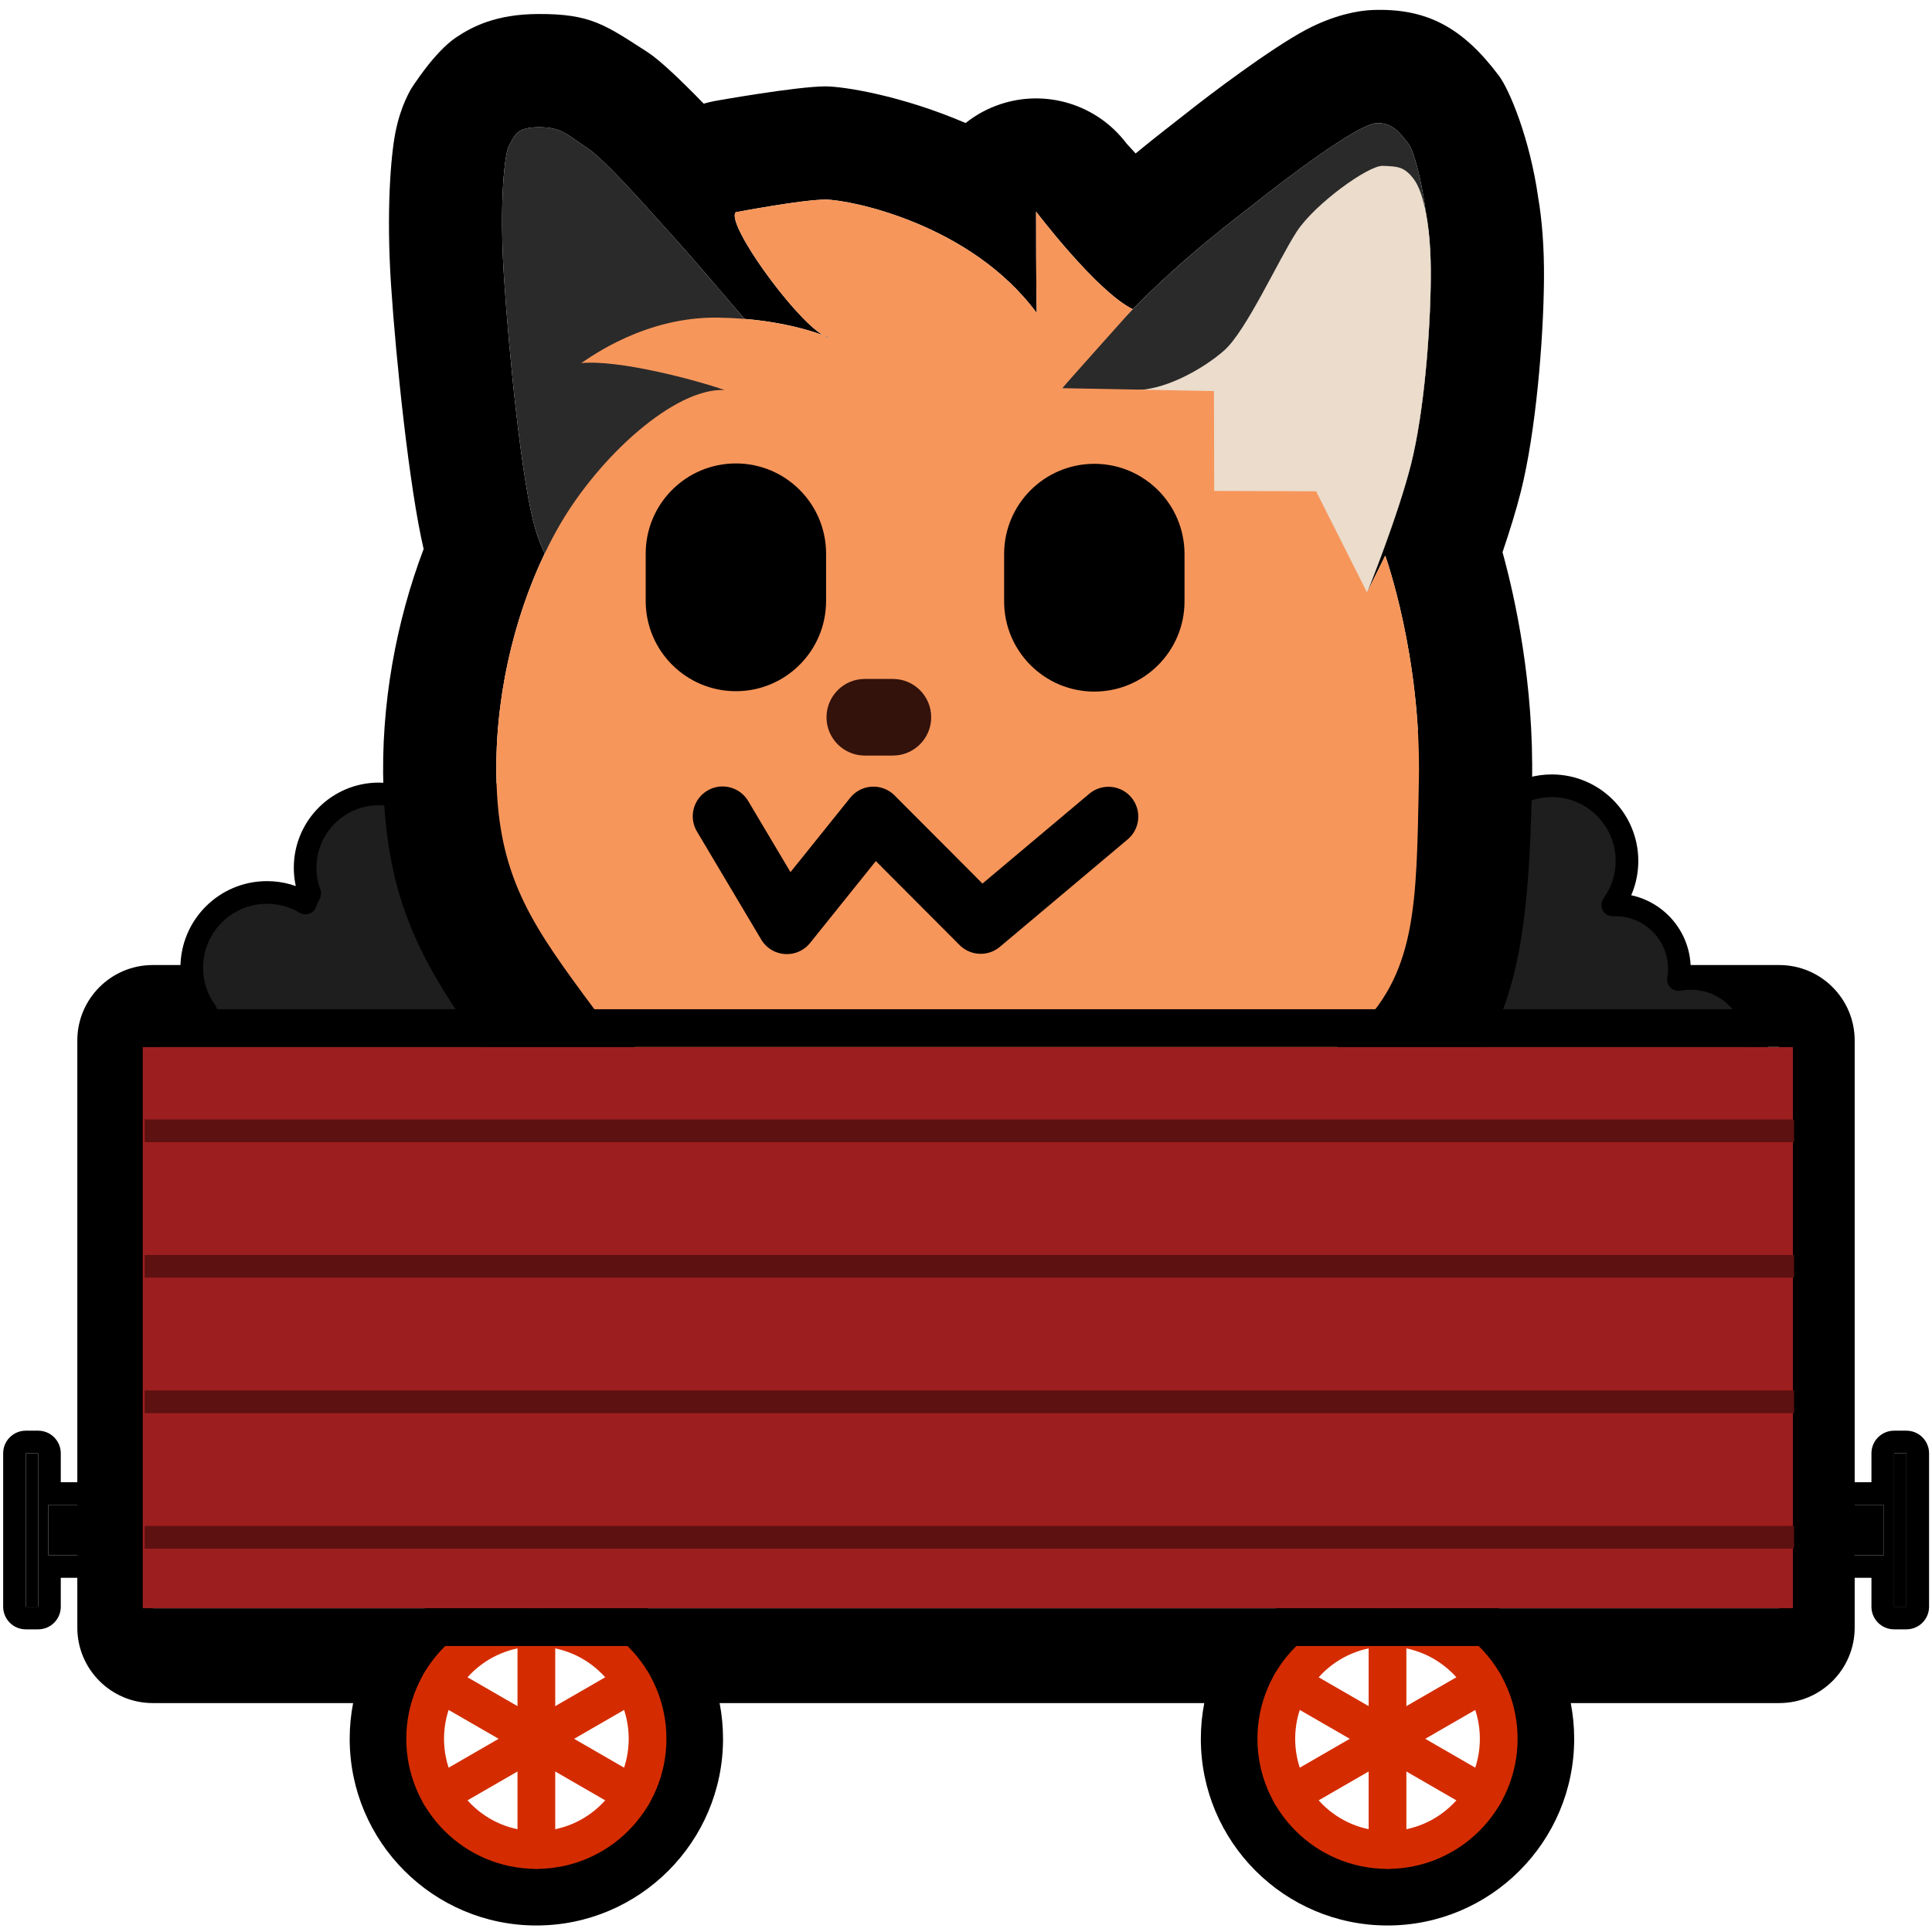 <?xml version="1.0" encoding="UTF-8" standalone="no"?>
<!DOCTYPE svg PUBLIC "-//W3C//DTD SVG 1.1//EN" "http://www.w3.org/Graphics/SVG/1.1/DTD/svg11.dtd">
<svg width="100%" height="100%" viewBox="0 0 256 256" version="1.1" xmlns="http://www.w3.org/2000/svg" xmlns:xlink="http://www.w3.org/1999/xlink" xml:space="preserve" xmlns:serif="http://www.serif.com/" style="fill-rule:evenodd;clip-rule:evenodd;stroke-linejoin:round;stroke-miterlimit:2;">
    <rect id="neofox_train_wagon" x="-0" y="-0" width="256" height="256" style="fill:none;"/>
    <path id="Wagon-outline" serif:id="Wagon outline" d="M205.572,223.666C206.232,225.795 206.587,228.057 206.587,230.401C206.587,242.949 196.4,253.136 183.853,253.136C171.305,253.136 161.118,242.949 161.118,230.401C161.118,228.057 161.473,225.795 162.134,223.666L92.79,223.666C93.45,225.795 93.806,228.057 93.806,230.401C93.806,242.949 83.619,253.136 71.071,253.136C58.523,253.136 48.336,242.949 48.336,230.401C48.336,228.057 48.692,225.795 49.352,223.666L20.245,223.666C15.827,223.666 12.245,220.085 12.245,215.666L12.245,137.873C12.245,133.455 15.827,129.873 20.245,129.873L235.755,129.873C240.173,129.873 243.755,133.455 243.755,137.873L243.755,215.666C243.755,220.085 240.173,223.666 235.755,223.666L205.572,223.666ZM183.853,215.666C175.72,215.666 169.118,222.269 169.118,230.401C169.118,238.533 175.72,245.136 183.853,245.136C191.985,245.136 198.587,238.533 198.587,230.401C198.587,222.269 191.985,215.666 183.853,215.666ZM235.755,215.666L235.755,137.873L20.245,137.873L20.245,215.666L235.755,215.666ZM71.071,215.666C62.939,215.666 56.336,222.269 56.336,230.401C56.336,238.533 62.939,245.136 71.071,245.136C79.203,245.136 85.806,238.533 85.806,230.401C85.806,222.269 79.203,215.666 71.071,215.666Z"/>
    <path d="M208.134,225.666C208.431,227.199 208.587,228.782 208.587,230.401C208.587,244.053 197.504,255.136 183.853,255.136C170.201,255.136 159.118,244.053 159.118,230.401C159.118,228.782 159.274,227.199 159.571,225.666L95.352,225.666C95.65,227.199 95.806,228.782 95.806,230.401C95.806,244.053 84.723,255.136 71.071,255.136C57.42,255.136 46.336,244.053 46.336,230.401C46.336,228.782 46.492,227.199 46.79,225.666L20.245,225.666C14.722,225.666 10.245,221.189 10.245,215.666L10.245,137.873C10.245,132.35 14.722,127.873 20.245,127.873L235.755,127.873C241.278,127.873 245.755,132.35 245.755,137.873L245.755,215.666C245.755,221.189 241.278,225.666 235.755,225.666L208.134,225.666ZM183.853,215.666C175.72,215.666 169.118,222.269 169.118,230.401C169.118,238.533 175.72,245.136 183.853,245.136C191.985,245.136 198.587,238.533 198.587,230.401C198.587,222.269 191.985,215.666 183.853,215.666ZM235.755,215.666L235.755,137.873L20.245,137.873L20.245,215.666L235.755,215.666ZM71.071,215.666C62.939,215.666 56.336,222.269 56.336,230.401C56.336,238.533 62.939,245.136 71.071,245.136C79.203,245.136 85.806,238.533 85.806,230.401C85.806,222.269 79.203,215.666 71.071,215.666Z"/>
    <g id="Right-wheel" serif:id="Right wheel">
        <path d="M183.853,207.666C196.4,207.666 206.587,217.853 206.587,230.401C206.587,242.949 196.4,253.136 183.853,253.136C171.305,253.136 161.118,242.949 161.118,230.401C161.118,217.853 171.305,207.666 183.853,207.666ZM183.853,215.666C175.72,215.666 169.118,222.269 169.118,230.401C169.118,238.533 175.72,245.136 183.853,245.136C191.985,245.136 198.587,238.533 198.587,230.401C198.587,222.269 191.985,215.666 183.853,215.666Z"/>
        <circle cx="183.853" cy="230.401" r="14.735" style="fill:none;stroke:rgb(212,44,0);stroke-width:5px;"/>
        <path d="M183.853,215.666L183.853,245.136" style="fill:none;stroke:rgb(212,44,0);stroke-width:5px;stroke-linecap:round;stroke-miterlimit:1.5;"/>
        <path d="M171.092,223.034L196.613,237.768" style="fill:none;stroke:rgb(212,44,0);stroke-width:5px;stroke-linecap:round;stroke-miterlimit:1.5;"/>
        <path d="M171.092,237.768L196.613,223.034" style="fill:none;stroke:rgb(212,44,0);stroke-width:5px;stroke-linecap:round;stroke-miterlimit:1.5;"/>
    </g>
    <g id="Left-wheel" serif:id="Left wheel">
        <path d="M71.071,207.666C83.619,207.666 93.806,217.853 93.806,230.401C93.806,242.949 83.619,253.136 71.071,253.136C58.523,253.136 48.336,242.949 48.336,230.401C48.336,217.853 58.523,207.666 71.071,207.666ZM71.071,215.666C62.939,215.666 56.336,222.269 56.336,230.401C56.336,238.533 62.939,245.136 71.071,245.136C79.203,245.136 85.806,238.533 85.806,230.401C85.806,222.269 79.203,215.666 71.071,215.666Z"/>
        <circle cx="71.071" cy="230.401" r="14.735" style="fill:none;stroke:rgb(212,44,0);stroke-width:5px;"/>
        <path d="M71.071,215.666L71.071,245.136" style="fill:none;stroke:rgb(212,44,0);stroke-width:5px;stroke-linecap:round;stroke-miterlimit:1.5;"/>
        <path d="M58.31,223.034L83.832,237.768" style="fill:none;stroke:rgb(212,44,0);stroke-width:5px;stroke-linecap:round;stroke-miterlimit:1.5;"/>
        <path d="M58.31,237.768L83.832,223.034" style="fill:none;stroke:rgb(212,44,0);stroke-width:5px;stroke-linecap:round;stroke-miterlimit:1.5;"/>
    </g>
    <path id="Coal" d="M18.238,143.878C18.354,143.895 18.469,143.914 18.583,143.936C18.505,143.474 18.464,142.999 18.464,142.514C18.464,137.839 22.261,134.042 26.936,134.042C27.057,134.042 27.176,134.045 27.295,134.05C26.108,132.41 25.409,130.395 25.409,128.218C25.409,122.718 29.873,118.254 35.373,118.254C37.235,118.254 38.98,118.766 40.472,119.657C40.626,119.215 40.818,118.79 41.043,118.385C40.648,117.323 40.431,116.174 40.431,114.975C40.431,109.579 44.812,105.198 50.208,105.198C53.742,105.198 56.841,107.078 58.558,109.891C59.182,109.766 59.826,109.7 60.486,109.7C60.798,109.7 61.107,109.715 61.411,109.744C61.586,109.721 61.762,109.703 61.939,109.691C63.563,106.39 66.961,104.117 70.885,104.117C72.748,104.117 74.492,104.629 75.984,105.52C77.101,102.329 80.14,100.037 83.711,100.037C85,100.037 86.219,100.336 87.304,100.867C88.928,97.718 92.214,95.563 95.998,95.563C98.014,95.563 99.888,96.174 101.444,97.221L101.447,97.221C103.31,97.221 105.054,97.734 106.546,98.625C107.663,95.434 110.702,93.142 114.273,93.142C115.561,93.142 116.781,93.441 117.866,93.972C119.49,90.823 122.775,88.668 126.56,88.668C127.541,88.668 128.489,88.813 129.383,89.082C130.417,84.793 134.283,81.603 138.888,81.603C142.672,81.603 145.957,83.758 147.582,86.907C148.667,86.375 149.886,86.077 151.175,86.077C154.745,86.077 157.785,88.368 158.902,91.56C160.394,90.668 162.138,90.156 164.001,90.156C168.857,90.156 172.907,93.638 173.787,98.24C175.54,96.581 177.905,95.563 180.506,95.563C184.291,95.563 187.576,97.718 189.2,100.867C190.285,100.336 191.505,100.037 192.793,100.037C196.364,100.037 199.403,102.329 200.52,105.52C202.012,104.629 203.756,104.117 205.619,104.117C211.118,104.117 215.583,108.581 215.583,114.081C215.583,116.258 214.883,118.273 213.696,119.913C213.815,119.908 213.935,119.905 214.055,119.905C218.731,119.905 222.527,123.702 222.527,128.377C222.527,128.862 222.486,129.337 222.408,129.799C222.937,129.699 223.484,129.646 224.042,129.646C228.854,129.646 232.76,133.552 232.76,138.364C232.76,140.631 227.745,155.806 226.325,157.357C226.325,157.357 217.417,160.076 206.026,162.032C205.094,164.523 204.246,166.485 203.782,166.992C203.782,166.992 157.207,181.208 140.865,168.01L140.54,167.719C131.305,170.251 99.304,178.106 83.524,170.15C82.169,170.444 80.735,170.739 79.242,171.026L77.584,172.512C63.984,183.496 29.446,175.493 18.238,172.498L18.238,143.878Z" style="fill:rgb(31,30,30);stroke:black;stroke-width:3px;stroke-linecap:round;stroke-miterlimit:1.5;"/>
    <g id="Fox">
        <path id="Outline" d="M56.135,72.744C54.254,64.758 52.47,47.709 51.816,37.776C51.175,28.032 51.775,20.742 52.383,17.608C53.071,14.066 54.343,11.887 55.066,10.817C54.851,11.135 54.462,11.808 54.462,11.808C54.462,11.808 57.484,6.911 60.49,4.919C62.623,3.506 65.731,1.898 71.199,1.857C78.315,1.803 80.2,3.31 85.806,6.91C87.404,7.936 90.224,10.627 93.249,13.736C93.717,13.598 94.192,13.482 94.675,13.39C94.675,13.39 105.543,11.447 109.383,11.447C111.745,11.447 119.41,12.633 127.948,16.302C129.288,15.236 130.825,14.387 132.515,13.82C138.622,11.771 145.355,13.849 149.245,18.983L150.474,20.334C153.355,17.955 155.619,16.255 156.985,15.164C160.193,12.602 168.415,6.398 173.079,3.93C176.765,1.98 179.964,1.398 181.847,1.326C188.997,1.055 193.777,3.59 198.621,10.045C200.013,11.9 202.72,18.391 203.818,26.183C204.306,29.034 204.623,32.66 204.585,37.043C204.516,45.075 203.511,57.232 201.515,65.163C200.893,67.636 200.008,70.466 199.093,73.172C200.765,79.228 203.27,90.608 203.004,103.714C202.556,125.789 200.806,137.712 189.13,148.268C177.21,159.044 168.516,159.589 157.121,160.854C144.067,162.304 103.495,160.435 103.495,160.435C103.368,160.429 103.241,160.421 103.114,160.412C103.114,160.412 77.891,157.743 66.606,142.522C56.629,129.065 51.391,120.76 50.811,104.534C50.411,93.341 52.536,82.24 56.135,72.744ZM109.025,44.403C107.384,43.795 103.8,42.682 98.644,42.255C95.069,38.058 91.706,34.14 90.182,32.447C86.19,28.013 80.214,21.145 77.701,19.532C75.189,17.918 74.501,16.832 71.312,16.857C68.124,16.881 68.14,18.261 67.493,19.218C66.845,20.176 66.135,26.935 66.784,36.791C67.432,46.648 69.129,64.258 71.004,70.333C71.364,71.501 71.765,72.494 72.177,73.337C68.042,81.975 65.406,92.931 65.801,103.998C66.256,116.722 70.832,123.036 78.655,133.588C86.479,144.14 104.221,145.453 104.221,145.453C104.221,145.453 142.991,147.331 155.466,145.946C163.812,145.019 170.34,145.034 179.071,137.141C187.802,129.247 187.672,119.917 188.007,103.41C188.342,86.902 183.55,73.619 183.55,73.619L181.21,78.349C181.697,77.135 185.342,67.963 186.969,61.501C188.714,54.569 189.525,43.935 189.586,36.914C189.615,33.497 189.388,30.69 188.998,28.512C188.39,24.02 187.419,20.109 186.623,19.047C185.338,17.335 184.314,16.243 182.417,16.315C179.863,16.412 169.784,24.138 166.348,26.884C163.716,28.986 157.46,33.509 149.964,41.089C150.01,41.039 150.048,40.996 150.079,40.963C145.275,38.584 137.288,28.041 137.288,28.041C137.288,28.041 137.281,38.231 137.373,41.478C128.602,29.59 112.493,26.447 109.383,26.447C106.273,26.447 97.488,28.124 97.488,28.124C96.153,29.582 105.042,41.964 109.025,44.403C109.693,44.65 110.039,44.814 110.039,44.814C109.758,44.785 109.415,44.642 109.025,44.403ZM140.757,51.414C140.758,51.421 140.76,51.428 140.763,51.436L140.738,51.435L140.757,51.414ZM181.13,78.481L181.144,78.482L181.137,78.496L181.13,78.481Z"/>
        <g id="Left-ear" serif:id="Left ear">
            <path id="Outer" d="M181.156,78.484C181.156,78.484 185.224,68.433 186.969,61.501C188.714,54.569 189.525,43.935 189.586,36.914C189.646,29.893 187.908,20.76 186.623,19.047C185.338,17.335 184.314,16.243 182.417,16.315C179.863,16.412 169.784,24.138 166.348,26.884C162.688,29.808 152.021,37.411 140.755,51.407C141.735,55.186 166.746,77.015 181.156,78.484Z" style="fill:rgb(42,42,42);"/>
            <path id="Inner" d="M181.156,78.484C181.156,78.484 185.224,68.433 186.969,61.501C188.714,54.569 189.525,43.935 189.586,36.914C189.646,29.893 188.622,25.449 187.337,23.737C186.052,22.024 185.128,22.063 183.232,21.976C181.336,21.889 174.218,27.012 171.818,30.698C169.418,34.384 165.131,43.857 162.222,46.425C159.314,48.992 153.956,51.937 149.954,51.668C150.934,55.447 166.746,77.015 181.156,78.484Z" style="fill:rgb(235,220,204);"/>
        </g>
        <path id="Right-ear" serif:id="Right ear" d="M110.785,56.585C110.785,56.585 94.174,36.882 90.182,32.447C86.19,28.013 80.214,21.145 77.701,19.532C75.189,17.918 74.501,16.832 71.312,16.857C68.124,16.881 68.14,18.261 67.493,19.218C66.845,20.176 66.135,26.935 66.784,36.791C67.432,46.648 69.129,64.258 71.004,70.333C72.879,76.407 75.84,77.761 75.84,77.761L110.785,56.585Z" style="fill:rgb(42,42,42);"/>
        <path id="Body" d="M155.466,145.946C142.991,147.331 104.221,145.453 104.221,145.453C104.221,145.453 86.479,144.14 78.655,133.588C70.832,123.036 66.256,116.722 65.801,103.998C65.346,91.274 68.899,78.696 74.131,69.619C79.363,60.543 89.357,51.379 96.002,51.68C92.169,50.337 81.976,47.632 77.022,48.112C78.341,47.231 85.553,41.974 95.029,42.086C104.505,42.198 110.039,44.814 110.039,44.814C106.879,44.491 96.022,29.725 97.488,28.124C97.488,28.124 106.273,26.447 109.383,26.447C112.493,26.447 128.602,29.59 137.373,41.478C137.281,38.231 137.288,28.041 137.288,28.041C137.288,28.041 145.275,38.584 150.079,40.963C149.136,41.992 140.738,51.435 140.738,51.435L160.855,51.817L160.885,65.049L174.39,65.098L181.137,78.496L183.55,73.619C183.55,73.619 188.342,86.902 188.007,103.41C187.672,119.917 187.802,129.247 179.071,137.141C170.34,145.034 163.812,145.019 155.466,145.946Z" style="fill:rgb(247,150,91);"/>
        <g id="Face">
            <path id="Mouth" d="M95.745,108.16L104.26,122.475L115.734,108.185L129.947,122.436L146.878,108.201" style="fill:none;stroke:black;stroke-width:7.9px;stroke-linecap:round;stroke-miterlimit:1.5;"/>
            <g id="Eyes">
                <path id="Right-eye" serif:id="Right eye" d="M156.954,73.409L156.954,79.688C156.954,86.284 151.599,91.639 145.003,91.639C138.407,91.639 133.052,86.284 133.052,79.688L133.052,73.409C133.052,66.813 138.407,61.458 145.003,61.458C151.599,61.458 156.954,66.813 156.954,73.409Z"/>
                <path id="Left-eye" serif:id="Left eye" d="M109.46,73.358L109.46,79.637C109.46,86.233 104.105,91.588 97.509,91.588C90.913,91.588 85.558,86.233 85.558,79.637L85.558,73.358C85.558,66.762 90.913,61.407 97.509,61.407C104.105,61.407 109.46,66.762 109.46,73.358Z"/>
            </g>
        </g>
    </g>
    <path id="Nose" d="M123.388,95.04C123.388,97.842 121.113,100.117 118.311,100.117L114.593,100.117C111.791,100.117 109.516,97.842 109.516,95.04C109.516,92.238 111.791,89.963 114.593,89.963L118.311,89.963C121.113,89.963 123.388,92.238 123.388,95.04Z" style="fill:rgb(50,18,11);"/>
    <rect id="Front-panel" serif:id="Front panel" x="18.889" y="138.728" width="218.694" height="74.379" style="fill:rgb(157,30,30);"/>
    <path d="M242.584,138.728L242.584,213.107C242.584,215.868 240.345,218.107 237.584,218.107L18.889,218.107C16.128,218.107 13.889,215.868 13.889,213.107L13.889,138.728C13.889,135.967 16.128,133.728 18.889,133.728L237.584,133.728C240.345,133.728 242.584,135.967 242.584,138.728ZM237.584,138.728L18.889,138.728L18.889,213.107L237.584,213.107L237.584,138.728Z"/>
    <g id="Panel-shadows" serif:id="Panel shadows">
        <path d="M19.177,149.839L237.723,149.839" style="fill:none;stroke:rgb(93,17,17);stroke-width:3px;stroke-miterlimit:1.5;"/>
        <path d="M19.177,167.793L237.723,167.793" style="fill:none;stroke:rgb(93,17,17);stroke-width:3px;stroke-miterlimit:1.5;"/>
        <path d="M19.177,185.747L237.723,185.747" style="fill:none;stroke:rgb(93,17,17);stroke-width:3px;stroke-miterlimit:1.5;"/>
        <path d="M19.177,203.7L237.723,203.7" style="fill:none;stroke:rgb(93,17,17);stroke-width:3px;stroke-miterlimit:1.5;"/>
    </g>
    <path id="Right-buffer" serif:id="Right buffer" d="M249.624,199.404L249.624,206.067L244.508,206.067L244.508,199.404L249.624,199.404ZM252.611,192.573L252.611,212.897L250.976,212.897L250.976,192.573L252.611,192.573Z"/>
    <path d="M247.976,196.404L247.976,192.573C247.976,190.916 249.319,189.573 250.976,189.573L252.611,189.573C254.268,189.573 255.611,190.916 255.611,192.573L255.611,212.897C255.611,214.554 254.268,215.897 252.611,215.897L250.976,215.897C249.319,215.897 247.976,214.554 247.976,212.897L247.976,209.067L244.508,209.067C242.852,209.067 241.508,207.723 241.508,206.067L241.508,199.404C241.508,197.747 242.852,196.404 244.508,196.404L247.976,196.404ZM252.611,192.573L250.976,192.573L250.976,212.897L252.611,212.897L252.611,192.573ZM249.624,199.404L244.508,199.404L244.508,206.067L249.624,206.067L249.624,199.404Z"/>
    <path id="Left-buffer" serif:id="Left buffer" d="M6.405,199.404L6.405,206.067L11.521,206.067L11.521,199.404L6.405,199.404ZM3.419,192.573L3.419,212.897L5.054,212.897L5.054,192.573L3.419,192.573Z"/>
    <path d="M8.054,196.404L11.521,196.404C13.178,196.404 14.521,197.747 14.521,199.404L14.521,206.067C14.521,207.723 13.178,209.067 11.521,209.067L8.054,209.067L8.054,212.897C8.054,214.554 6.71,215.897 5.054,215.897L3.419,215.897C1.762,215.897 0.419,214.554 0.419,212.897L0.419,192.573C0.419,190.916 1.762,189.573 3.419,189.573L5.054,189.573C6.71,189.573 8.054,190.916 8.054,192.573L8.054,196.404ZM3.419,192.573L3.419,212.897L5.054,212.897L5.054,192.573L3.419,192.573ZM6.405,199.404L6.405,206.067L11.521,206.067L11.521,199.404L6.405,199.404Z"/>
</svg>
